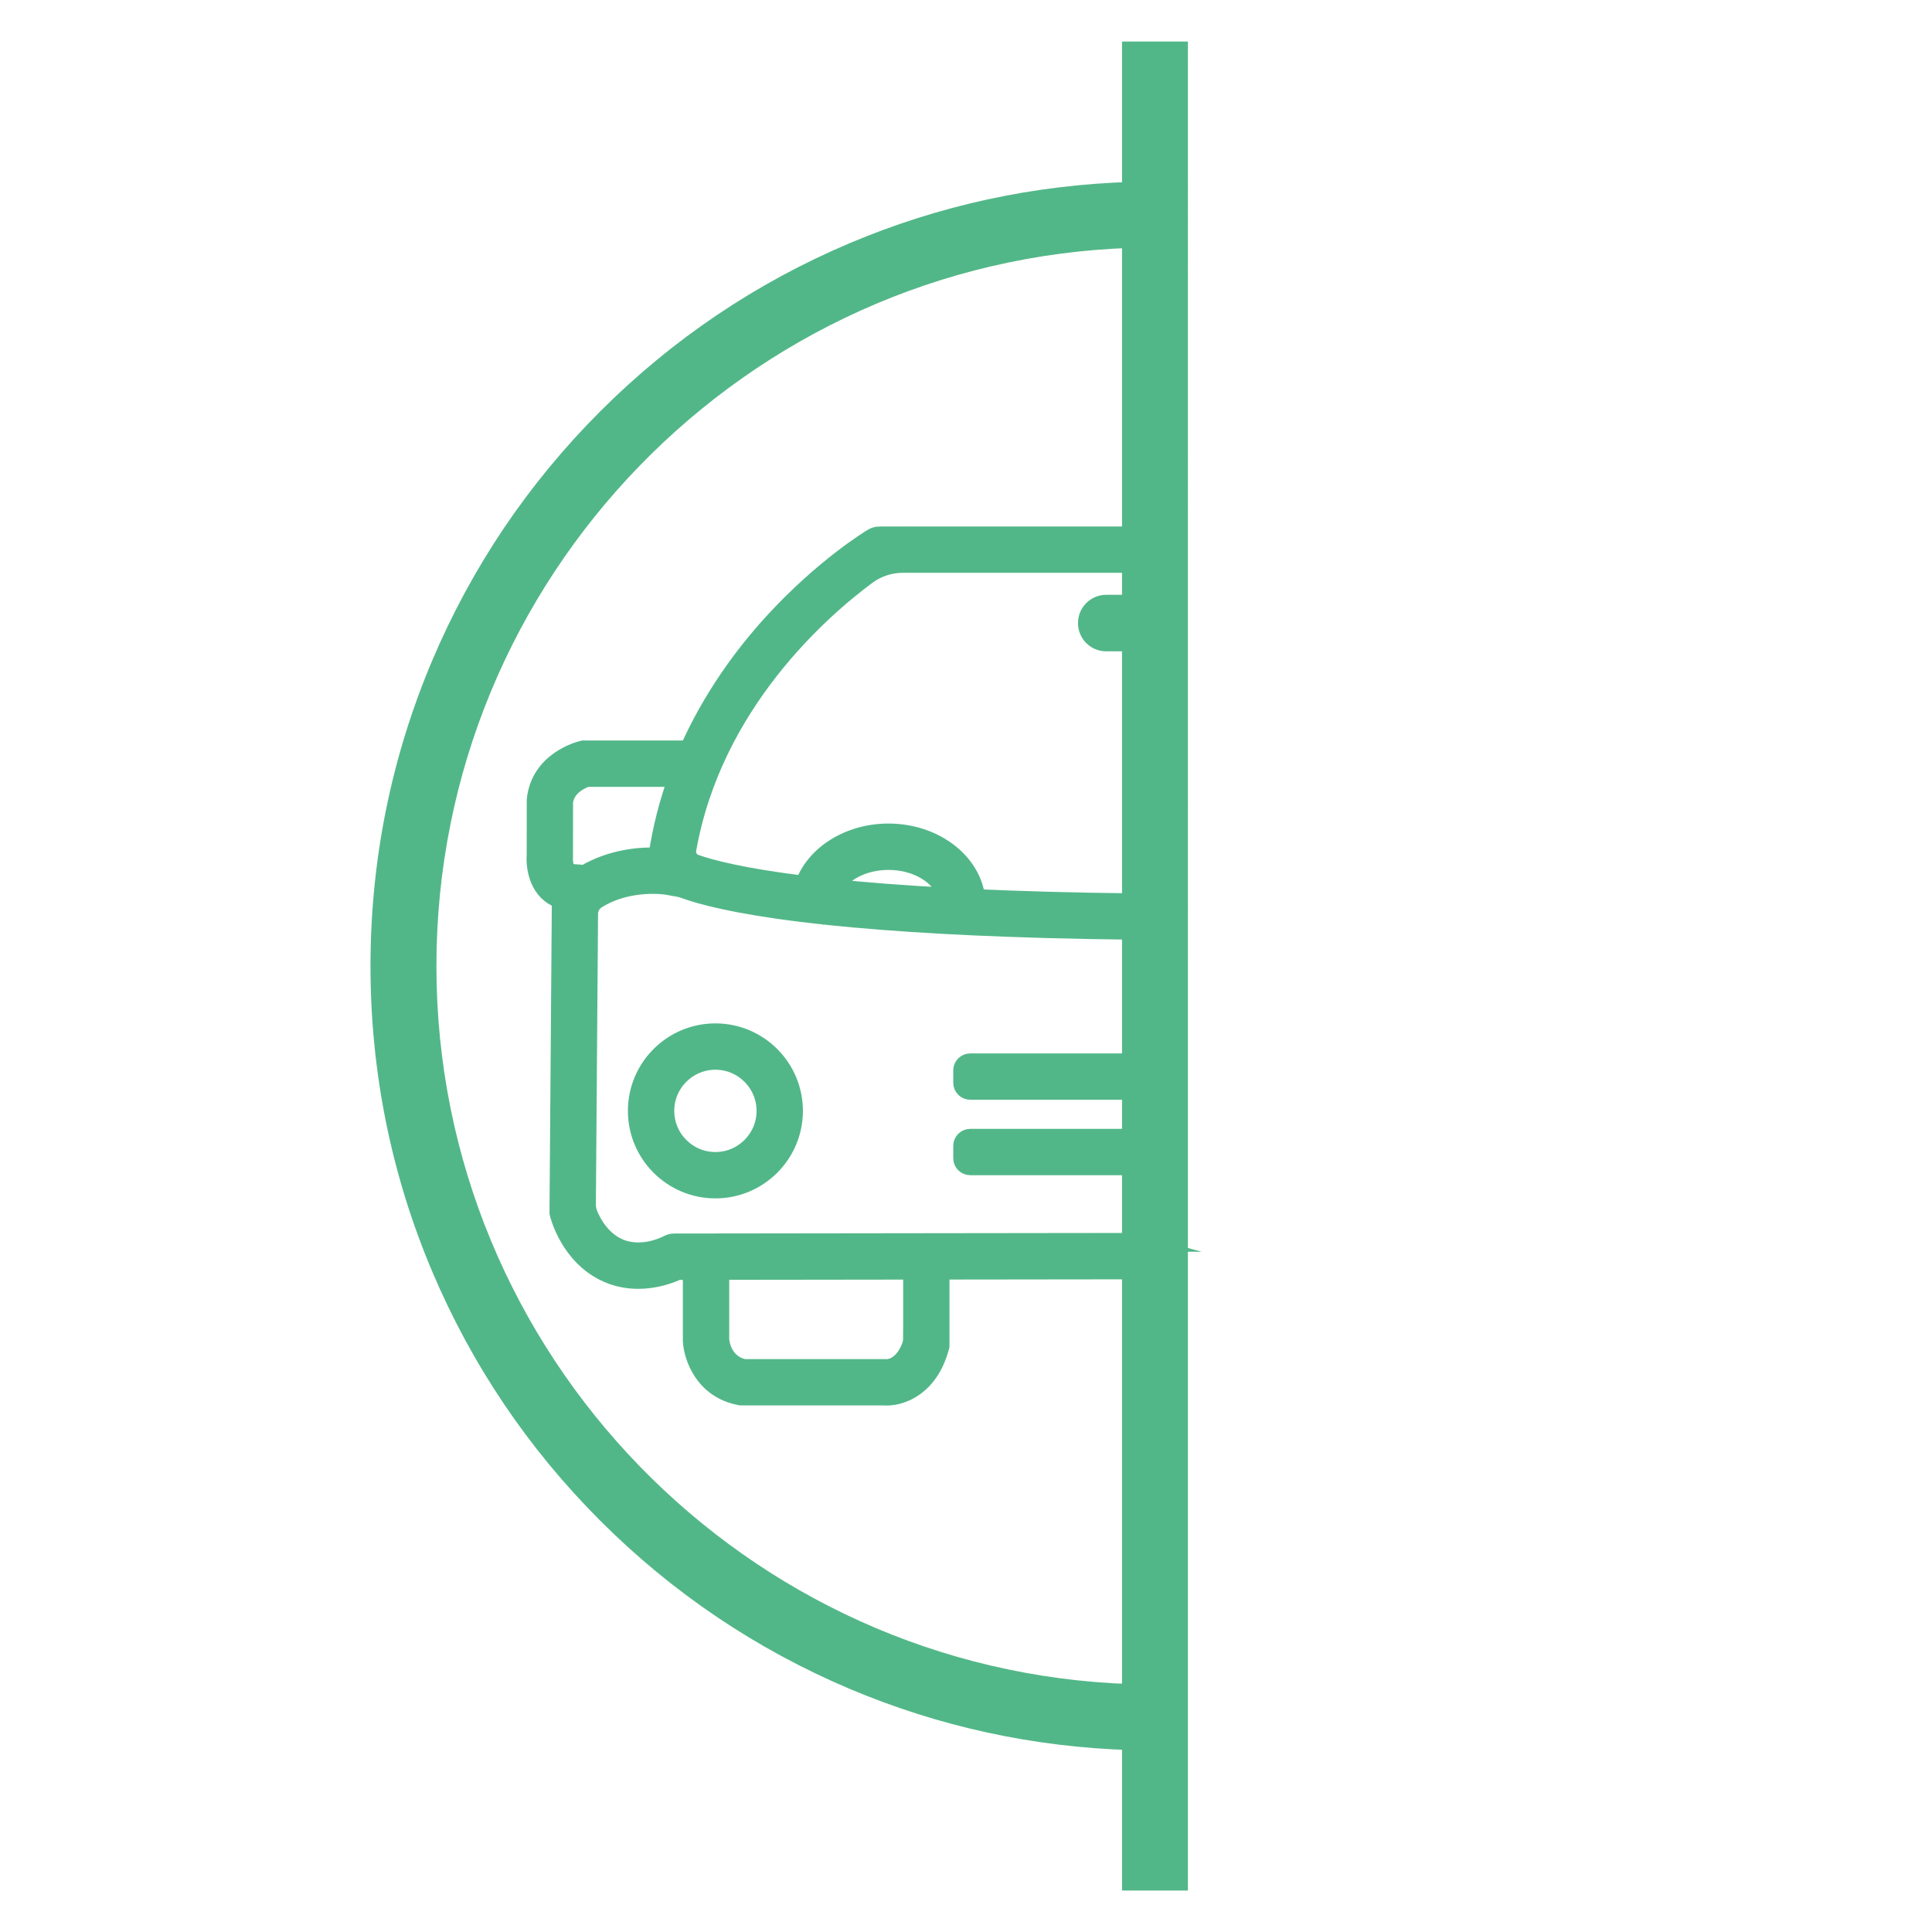 <?xml version="1.0" encoding="UTF-8"?>
<svg id="Favicon_Svetli_1" data-name="Favicon Svetli 1" xmlns="http://www.w3.org/2000/svg" viewBox="0 0 1024 1024">
  <defs>
    <style>
      .cls-1 {
        fill: #52b788;
        stroke: #52b788;
        stroke-miterlimit: 10;
        stroke-width: 10px;
      }
    </style>
  </defs>
  <g>
    <path class="cls-1" d="M379.18,630.17c-22.82,0-41.38-18.56-41.38-41.38s18.56-41.38,41.38-41.38,41.38,18.56,41.38,41.38-18.56,41.38-41.38,41.38ZM379.18,561.98c-14.78,0-26.81,12.03-26.81,26.81s12.03,26.81,26.81,26.81,26.81-12.03,26.81-26.81-12.03-26.81-26.81-26.81Z"/>
    <path class="cls-1" d="M466.28,284.03c-1.32,0-2.62.36-3.75,1.04-1.05.63-26.02,15.76-52.74,45-15.1,16.53-32.47,39.65-45.19,68.67v-1.26h-55.43l-.85.21c-.9.22-22.1,5.59-24.13,26.31l-.03,29.13c-.56,7.18,1.71,20,13.33,23.51l-1.24,165.22v.92s.22.9.22.9c.22.9,5.73,22.12,25.14,30.91,5.75,2.6,11.45,3.53,16.67,3.53,8.66,0,15.96-2.56,19.83-4.25.75-.33,1.55-.5,2.37-.5h6.45s0,36.94,0,36.94v.36c.43,8.48,6.22,25.48,25.13,29.11l.68.13h75.56c.48.04.99.06,1.52.06,8.28,0,22.53-5.18,28.17-25.66l.26-.95v-40.17l116.01-.14,1.29-389.01h-149.28ZM302.69,462.92c-4.59-.63-4.02-8.51-3.99-8.81l.03-29.01c1.06-8.78,9.78-12.22,12.34-13.05h48.2c-4.74,13.03-8.46,27.1-10.63,42.17-8.92-.34-24.25.7-38.65,9.23l-7.3-.53ZM483.68,709.18c0,1.56-.26,3.12-.82,4.58-4.54,11.87-12.56,11.69-13.38,11.63l-.26-.05h-75.04c-11.21-2.54-12.54-13.53-12.68-15.27v-36.73l102.19-.13v35.97ZM599.74,658.49l-242.28.3h-.03c-1.23.01-2.44.33-3.52.93h0c-.13.07-13.57,7.35-26.3,1.58-8.96-4.06-13.67-12.63-15.72-17.53-.73-1.73-1.07-3.6-1.06-5.48l1.15-154.02c.02-3.06,1.61-5.89,4.19-7.53,17.14-10.84,37.3-7.5,37.5-7.47l6.12,1.11c.88.16,1.75.39,2.6.7,9.25,3.4,27.45,8.25,62.25,12.55,4.77.59,9.85,1.17,15.26,1.73,16.62,1.73,36.36,3.31,59.79,4.6,5.08.28,10.32.54,15.75.79,24.47,1.13,52.56,1.94,84.83,2.3l-.55,165.43ZM441.34,470.9c4.75-8.68,16.21-14.83,29.58-14.83,15.65,0,28.67,8.41,31.38,19.45-24.15-1.3-44.26-2.9-60.96-4.63ZM517.21,476.26c-2.17-19.46-22.1-34.76-46.29-34.76-21.17,0-39.08,11.72-44.67,27.69-33.19-4.09-49.88-8.56-57.73-11.33-3.17-1.12-5.05-4.38-4.46-7.69,13.68-77.47,71.18-127.36,95.28-145.23,5.54-4.11,12.23-6.34,19.13-6.34h122.47s-.07,21.66-.07,21.66h-14.57c-5.49,0-9.94,4.45-9.94,9.94v.08c0,5.49,4.45,9.94,9.94,9.94h14.5l-.46,138.28c-31.66-.36-59.18-1.15-83.12-2.23Z"/>
    <path class="cls-1" d="M598.06,617.88h-83.82c-2.21,0-4-1.79-4-4v-6.56c0-2.21,1.79-4,4-4h83.82v14.57Z"/>
    <path class="cls-1" d="M598.06,577.89h-83.82c-2.21,0-4-1.79-4-4v-6.56c0-2.21,1.79-4,4-4h83.82v14.57Z"/>
  </g>
  <path class="cls-1" d="M599.69,27v74.43c-51.05,1.51-100.59,12.27-147.43,32.08-48.92,20.69-92.85,50.31-130.57,88.03-37.72,37.72-67.34,81.65-88.03,130.57-21.42,50.65-32.29,104.45-32.29,159.9s10.86,109.25,32.29,159.9c20.69,48.92,50.31,92.85,88.03,130.57,37.72,37.72,81.65,67.34,130.57,88.03,46.85,19.81,96.39,30.57,147.43,32.08v74.43h24.93V27h-24.93ZM599.69,897.62c-207.01-6.61-373.38-177.04-373.38-385.62S392.68,132.98,599.69,126.38v771.25Z"/>
</svg>